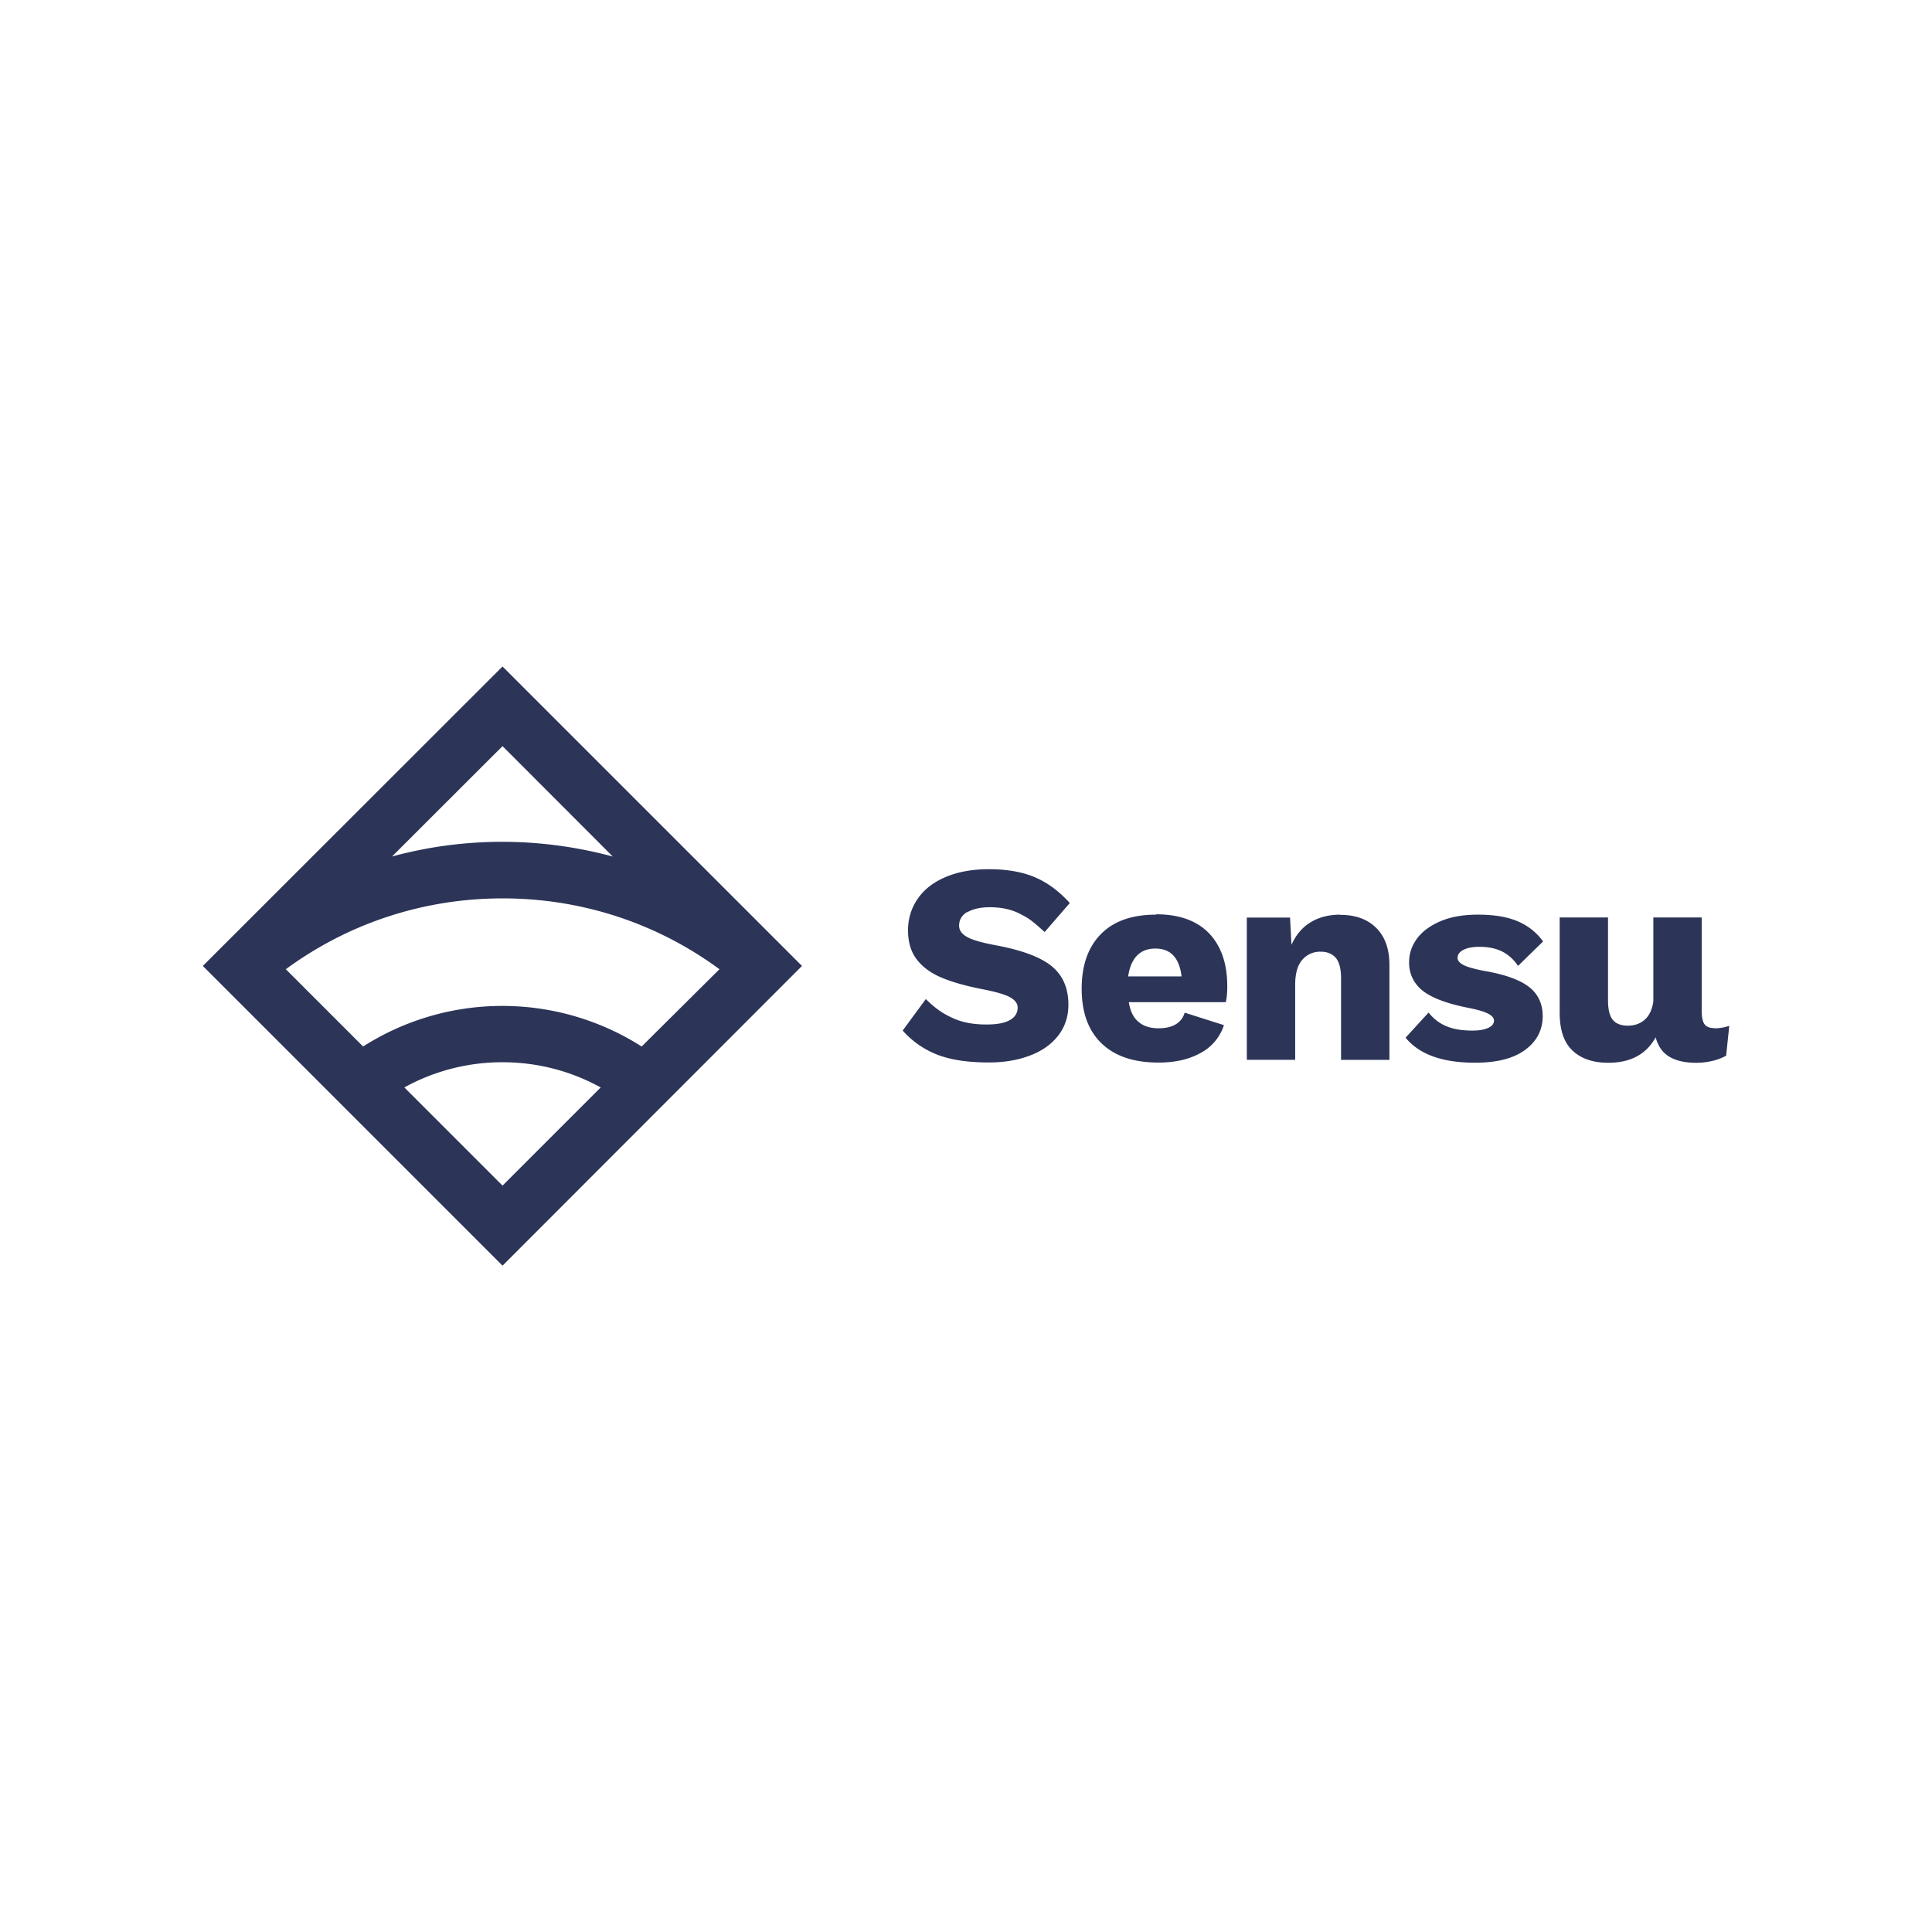 <svg xmlns="http://www.w3.org/2000/svg" fill="#2c3458" viewBox="0 0 120 60" height="1em" width="1em">
  <path d="M60.07 26.668c.33-.2.8-.318 1.412-.318.73 0 1.355.14 1.884.416s.652.344 1.52 1.124l1.56-1.802c-.672-.744-1.4-1.278-2.182-1.607s-1.73-.493-2.84-.493c-1.037 0-1.935.164-2.695.488s-1.335.775-1.73 1.35-.6 1.232-.6 1.96.18 1.33.54 1.802.868.847 1.52 1.124 1.484.513 2.485.714c.8.154 1.4.313 1.74.488s.524.4.524.662c0 .344-.164.606-.488.785-.323.185-.8.272-1.458.272-.8 0-1.5-.128-2.084-.4-.575-.257-1.063-.575-1.674-1.18l-1.437 1.956c.6.672 1.314 1.17 2.14 1.494s1.894.488 3.22.488c.945 0 1.786-.144 2.536-.426s1.335-.693 1.76-1.237.637-1.186.637-1.925c0-1.027-.344-1.822-1.032-2.387s-1.843-.996-3.455-1.3c-.837-.154-1.427-.318-1.776-.503s-.524-.42-.524-.714c-.005-.354.16-.637.488-.852zm11.715.144c-1.473 0-2.608.4-3.4 1.2s-1.2 1.93-1.2 3.393.4 2.592 1.227 3.393 2.002 1.2 3.542 1.2c1.037 0 1.9-.195 2.623-.6a2.99 2.99 0 0 0 1.443-1.725l-2.438-.775c-.092.318-.282.56-.554.724s-.63.246-1.068.246c-.518 0-.934-.128-1.247-.4-.313-.257-.513-.667-.6-1.222h6.027a4.75 4.75 0 0 0 .087-.991c0-1.412-.38-2.5-1.14-3.296-.76-.78-1.853-1.17-3.28-1.17zm-1.715 3.835c.175-1.155.744-1.73 1.694-1.73s1.484.575 1.627 1.73zm13.167-3.835c-.693 0-1.304.154-1.822.467s-.92.78-1.2 1.407l-.087-1.694h-2.685v8.835h3.003V31.16c0-.693.15-1.212.44-1.545a1.46 1.46 0 0 1 1.15-.503c.4 0 .708.128.93.38.216.252.33.683.33 1.283v5.056H86.3v-5.893c0-1-.277-1.77-.832-2.315s-1.3-.8-2.228-.8zm7.65 2.192c.236-.128.565-.195 1-.195.544 0 1.006.092 1.396.282s.724.488 1.006.903l1.555-1.52c-.4-.554-.924-.97-1.566-1.247s-1.468-.416-2.485-.416c-.92 0-1.7.14-2.34.416S88.32 27.87 88 28.315s-.477.924-.477 1.432a2.17 2.17 0 0 0 .842 1.786c.56.447 1.5.8 2.818 1.063.6.118 1.006.236 1.247.364.24.123.364.267.364.43 0 .2-.118.34-.354.452s-.56.17-.97.17c-1.237 0-2.08-.303-2.74-1.12l-1.427 1.56c.847 1.037 2.284 1.555 4.312 1.555 1.366 0 2.408-.267 3.126-.806.72-.534 1.078-1.232 1.078-2.094 0-.765-.287-1.37-.857-1.812s-1.504-.775-2.803-.996c-.6-.118-1.022-.236-1.263-.364-.24-.123-.364-.272-.364-.452.005-.195.123-.354.354-.483zm15.62 4.856c-.308 0-.518-.082-.637-.246s-.175-.447-.175-.847v-5.78h-3.003v5.216c-.062.42-.195.755-.406 1-.293.334-.688.503-1.186.503-.4 0-.72-.118-.92-.354s-.303-.642-.303-1.222v-5.144h-3.003V32.9c0 1.073.267 1.858.806 2.36.534.503 1.273.75 2.218.75 1.38 0 2.36-.53 2.936-1.58.108.38.267.688.493.92.426.44 1.1.662 2.048.662a4.28 4.28 0 0 0 1.006-.123 3.32 3.32 0 0 0 .832-.318l.195-1.853c-.318.103-.62.154-.903.154zm-56.694-3.863l-18.6-18.6-18.615 18.6 18.615 18.615zm-18.6-13.654L38.06 23.2c-2.243-.603-4.55-.913-6.856-.913a26 26 0 0 0-6.856.913zm-6.098 21.2a12.56 12.56 0 0 1 6.098-1.565c2.168 0 4.25.545 6.098 1.565l-6.098 6.098zM39.854 35c-2.633-1.677-5.64-2.52-8.65-2.52A16.08 16.08 0 0 0 22.553 35l-4.8-4.8c3.882-2.852 8.555-4.4 13.467-4.4 4.907 0 9.58 1.538 13.467 4.4z"/>
</svg>
